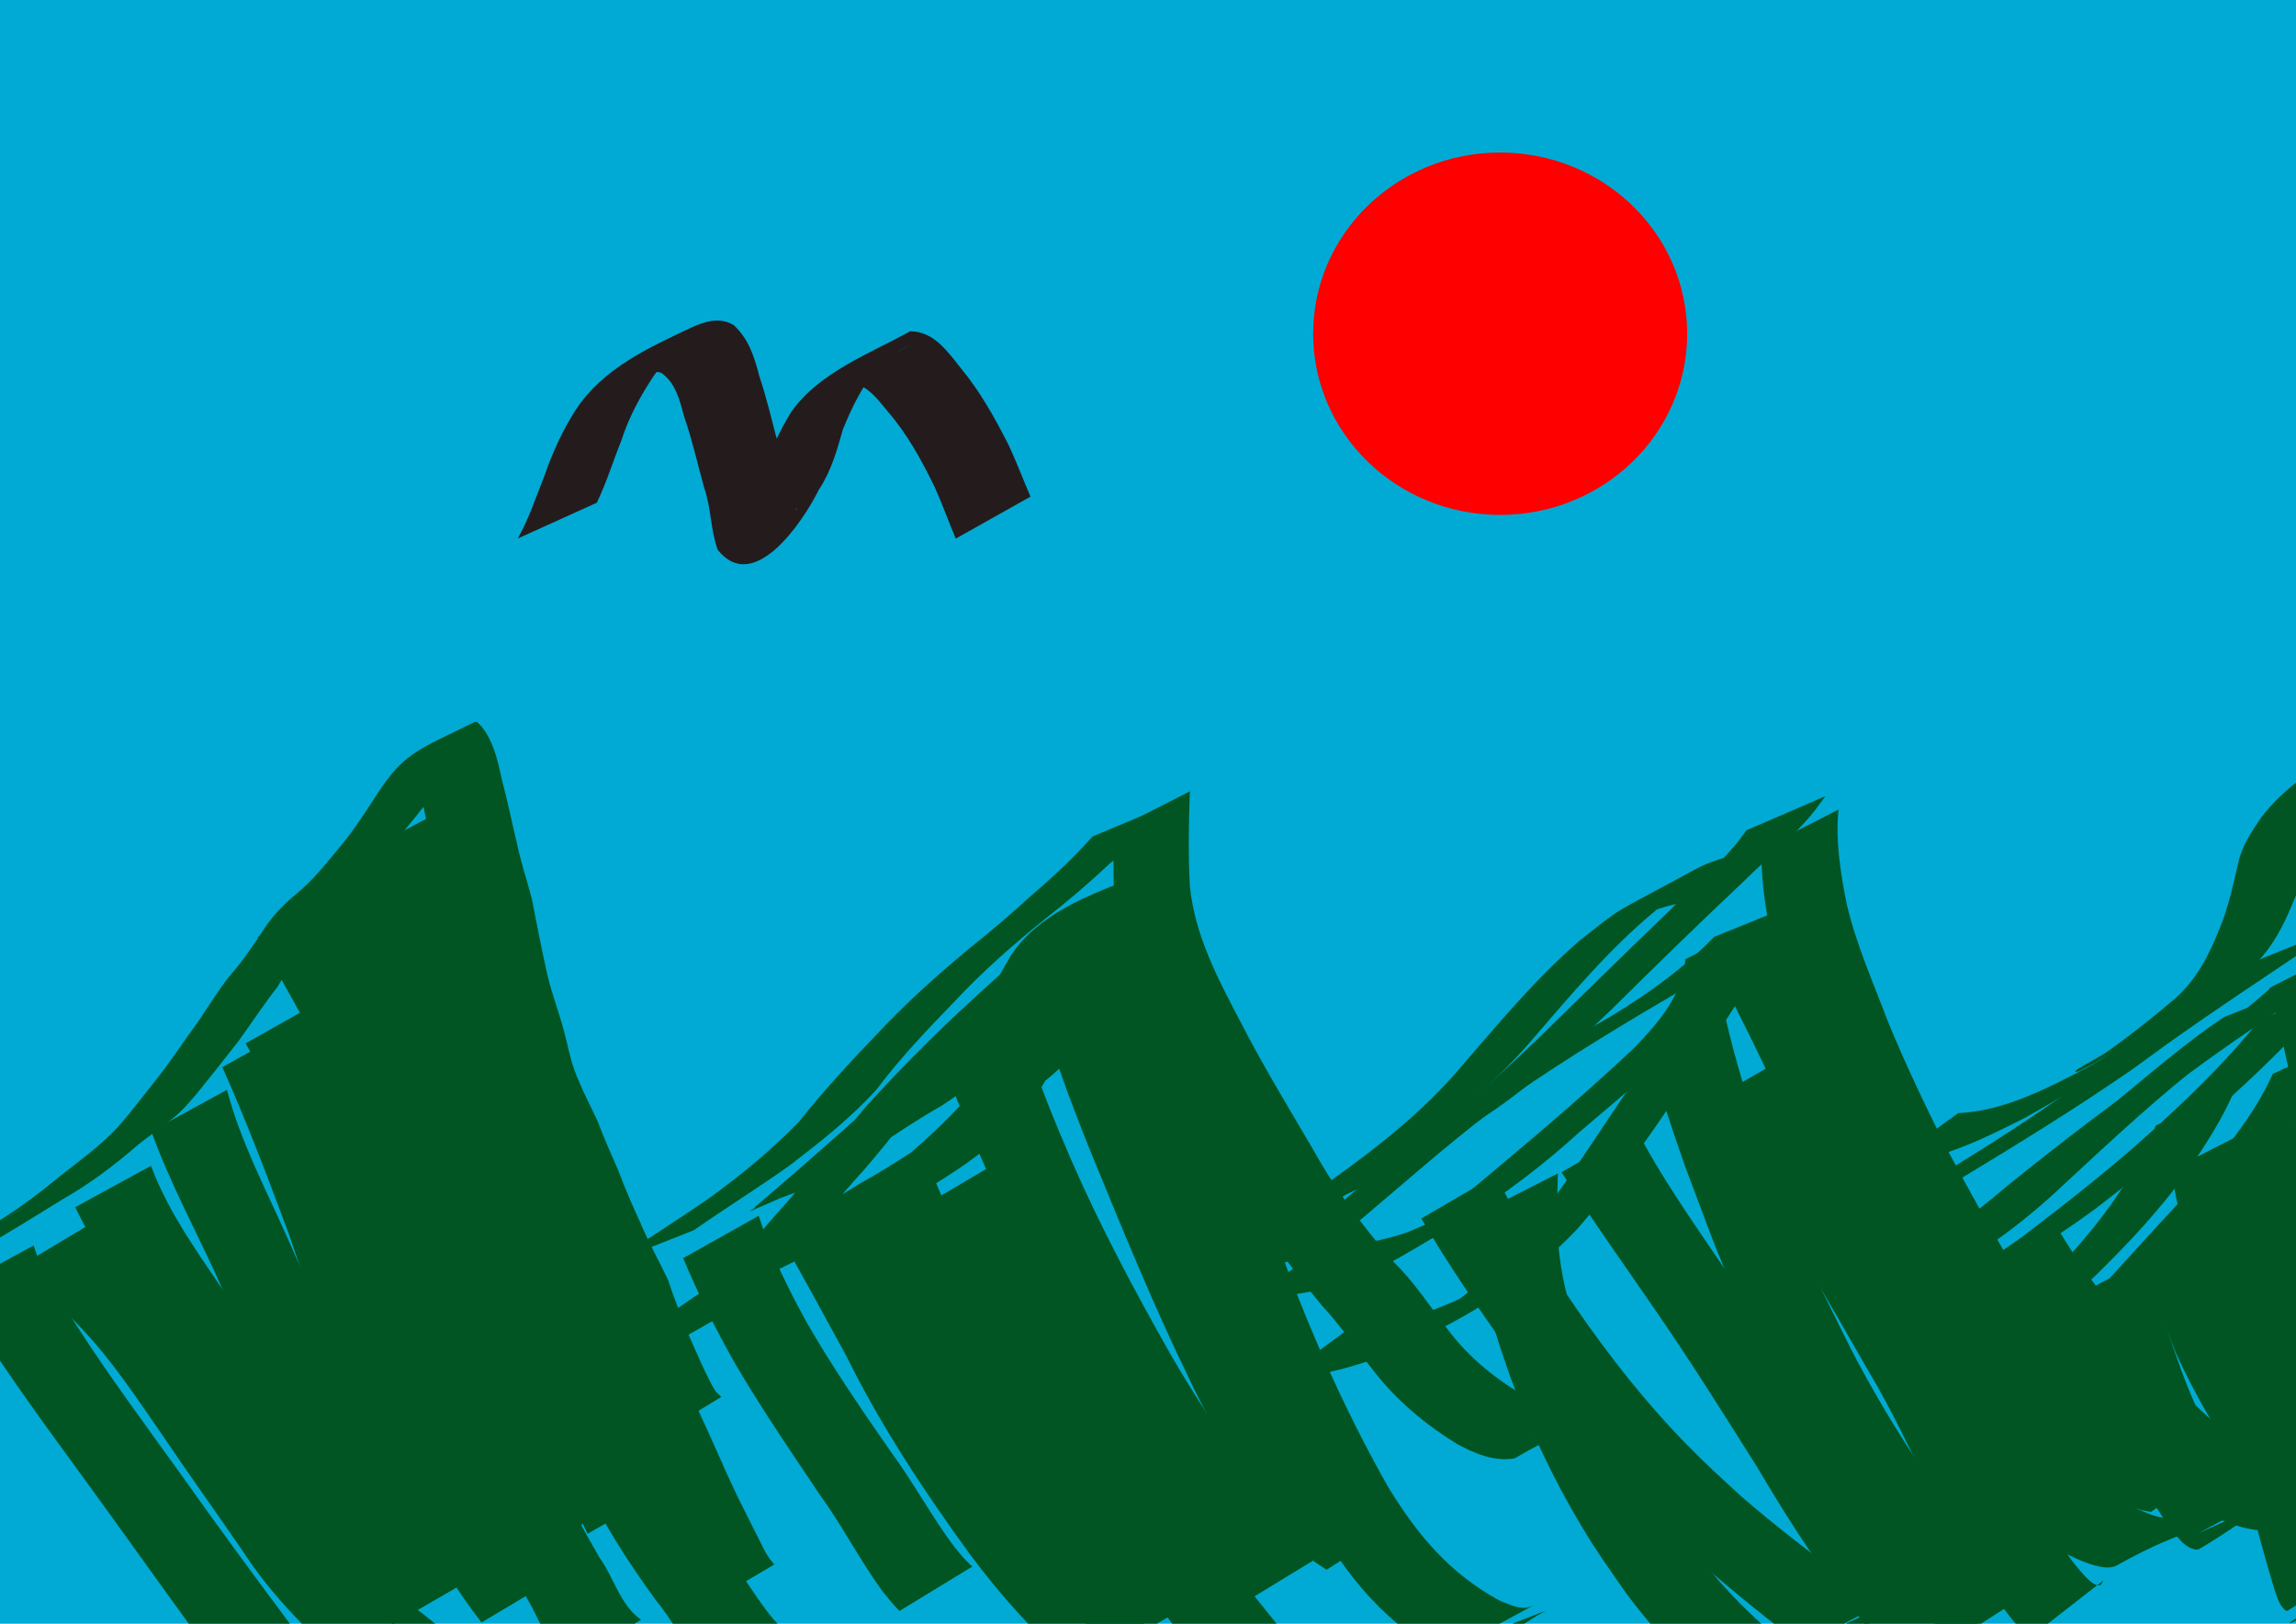 <?xml version="1.0" encoding="UTF-8" standalone="no"?>
<!-- Created with Inkscape (http://www.inkscape.org/) -->

<svg
   xmlns:dc="http://purl.org/dc/elements/1.1/"
   xmlns:cc="http://creativecommons.org/ns#"
   xmlns:rdf="http://www.w3.org/1999/02/22-rdf-syntax-ns#"
   xmlns:svg="http://www.w3.org/2000/svg"
   xmlns="http://www.w3.org/2000/svg"
   xmlns:sodipodi="http://sodipodi.sourceforge.net/DTD/sodipodi-0.dtd"
   xmlns:inkscape="http://www.inkscape.org/namespaces/inkscape"
   width="297mm"
   height="210mm"
   viewBox="0 0 297 210"
   id="svg2"
   version="1.1"
   inkscape:version="0.91+devel r"
   sodipodi:docname="NEW.svg">
  <defs
     id="defs4" />
  <sodipodi:namedview
     id="base"
     pagecolor="#ffffff"
     bordercolor="#666666"
     borderopacity="1.0"
     inkscape:pageopacity="0.0"
     inkscape:pageshadow="2"
     inkscape:zoom="0.35"
     inkscape:cx="502.85714"
     inkscape:cy="625.71429"
     inkscape:document-units="mm"
     inkscape:current-layer="layer2"
     showgrid="false"
     inkscape:window-width="1366"
     inkscape:window-height="744"
     inkscape:window-x="0"
     inkscape:window-y="24"
     inkscape:window-maximized="1" />
  <g
     inkscape:label="Layer 1"
     inkscape:groupmode="layer"
     id="layer1"
     transform="translate(0,-87)"
     sodipodi:insensitive="true">
    <rect
       style="fill:#00aad4;stroke-width:0.265"
       id="rect3336"
       width="337.155"
       height="250.976"
       x="-8.315"
       y="77.774" />
  </g>
  <g
     inkscape:groupmode="layer"
     id="layer2"
     inkscape:label="Layer 2">
    <ellipse
       style="fill:#ff0000;stroke-width:0.265"
       id="path3456"
       cx="194.053"
       cy="43.162"
       rx="24.19"
       ry="23.435" />
    <path
       style="fill:#005522;stroke-width:0.265"
       id="path3358"
       d="m -3.188,159.412 c 0.378,-0.147 0.765,-0.275 1.135,-0.442 0.907,-0.409 2.641,-1.338 3.448,-1.791 0.647,-0.363 2.569,-1.489 1.924,-1.123 -7.217,4.089 -9.936,5.784 -5.381,2.991 3.447,-1.964 6.65,-4.29 9.689,-6.83 2.613,-2.045 5.29,-3.972 7.57,-6.395 1.925,-2.189 3.668,-4.53 5.487,-6.807 1.76,-2.284 3.327,-4.706 5.045,-7.02 1.286,-1.932 2.505,-3.896 3.936,-5.727 1.525,-1.729 2.85,-3.614 4.112,-5.539 1.215,-1.991 2.792,-3.681 4.593,-5.147 2.171,-1.777 3.915,-4.017 5.697,-6.169 1.743,-2.109 3.232,-4.403 4.708,-6.701 3.426,-5.246 5.019,-5.62 12.659,-9.343 0.303,-0.148 0.56,0.377 0.839,0.565 1.565,1.926 2.142,4.511 2.642,6.899 0.729,2.657 1.248,5.362 1.913,8.035 0.494,2.488 1.313,4.889 1.958,7.337 0.651,3.301 1.281,6.608 2.022,9.891 0.677,2.851 1.797,5.557 2.442,8.416 0.421,1.858 0.866,3.675 1.672,5.405 0.708,1.762 1.631,3.421 2.408,5.15 0.81,2.147 1.733,4.244 2.664,6.34 0.851,2.303 1.834,4.564 2.869,6.79 1.058,2.536 2.411,4.93 3.592,7.406 0.77,2.478 1.802,4.857 2.726,7.277 0.923,2.05 1.79,4.133 2.834,6.125 0.762,1.265 0.32,0.722 1.287,1.661 0,0 -9.502,5.79 -9.502,5.79 l 0,0 c -1.068,-1.195 -0.592,-0.55 -1.422,-1.939 -1.068,-2.03 -1.996,-4.136 -2.911,-6.238 -0.897,-2.401 -1.883,-4.77 -2.648,-7.22 -1.16,-2.486 -2.527,-4.872 -3.607,-7.398 -1.064,-2.221 -2.018,-4.513 -2.913,-6.804 -0.897,-2.106 -1.825,-4.199 -2.701,-6.315 -0.743,-1.731 -1.681,-3.372 -2.372,-5.128 -0.893,-1.803 -1.363,-3.69 -1.768,-5.658 -0.563,-2.882 -1.623,-5.612 -2.342,-8.455 -0.723,-3.267 -1.406,-6.542 -2.048,-9.824 -0.667,-2.448 -1.537,-4.844 -2.012,-7.342 -0.62,-2.698 -1.1,-5.428 -1.927,-8.075 -0.331,-1.758 -0.839,-4.579 -2.15,-5.843 -3.352,1.761 -2.238,1.183 8.73,-5.2 0.244,-0.142 -0.482,0.303 -0.684,0.5 -0.816,0.797 -1.387,1.841 -2.087,2.73 -1.526,2.325 -2.984,4.697 -4.75,6.855 -1.767,2.16 -3.478,4.395 -5.48,6.342 -1.83,1.367 -3.552,2.846 -4.758,4.822 -1.272,1.93 -2.492,3.918 -4.053,5.633 -1.497,1.787 -2.823,3.692 -3.987,5.714 -1.784,2.283 -3.367,4.707 -5.07,7.05 -1.793,2.318 -3.623,4.613 -5.471,6.885 -0.541,0.618 -1.517,1.765 -2.124,2.324 -1.684,1.551 -3.656,2.771 -5.425,4.215 -3.027,2.625 -6.235,5.045 -9.726,7.027 -6.515,4.011 -13.042,8.172 -20.09,11.191 0,0 8.809,-6.896 8.809,-6.896 z"
       inkscape:connector-curvature="0" />
    <path
       style="fill:#005522;stroke-width:0.265"
       id="path3360"
       d="m 79.342,163.222 c 4.222,-2.899 8.575,-5.592 12.772,-8.528 3.974,-2.908 7.785,-6.054 11.215,-9.59 3.169,-3.987 6.616,-7.721 10.146,-11.389 3.656,-3.919 7.64,-7.497 11.757,-10.92 2.772,-2.206 5.473,-4.496 8.083,-6.892 2.207,-1.899 4.367,-3.83 6.372,-5.943 1.12,-1.202 0.566,-0.607 1.661,-1.785 0,0 10.244,-4.285 10.244,-4.285 l 0,0 c -1.109,1.184 -0.549,0.584 -1.68,1.798 -2.008,2.149 -4.091,4.199 -6.397,6.033 -2.617,2.46 -5.344,4.795 -8.176,7.005 -4.192,3.359 -8.238,6.907 -11.903,10.842 -3.515,3.624 -7.003,7.281 -10.039,11.326 -3.354,3.711 -7.312,6.819 -11.274,9.853 -4.062,2.886 -8.289,5.516 -12.376,8.364 0,0 -10.404,4.11 -10.404,4.11 z"
       inkscape:connector-curvature="0" />
    <path
       style="fill:#005522;stroke-width:0.265"
       id="path3362"
       d="m 153.911,102.348 c -0.136,4.076 -0.229,8.158 0.003,12.23 0.626,6.427 3.698,12.151 6.649,17.768 2.9,5.65 6.223,11.063 9.422,16.544 2.861,5.156 6.425,9.848 10.268,14.3 2.726,2.648 4.759,5.85 7.079,8.834 2.766,3.651 6.34,6.531 10.317,8.76 2.177,0.985 4.805,2.251 7.091,0.962 -9.223,5.18 -11.699,7.308 -8.595,4.7 0,0 10.289,-4.445 10.289,-4.445 l 0,0 c -2.046,4.225 -0.114,0.563 -10.513,6.615 -2.648,0.45 -5.171,-0.622 -7.462,-1.874 -3.976,-2.449 -7.601,-5.44 -10.511,-9.115 -2.36,-2.932 -4.434,-6.081 -7.006,-8.841 -3.754,-4.591 -7.309,-9.356 -10.228,-14.531 -3.261,-5.466 -6.511,-10.944 -9.411,-16.614 -2.987,-5.743 -6.189,-11.55 -7.009,-18.075 -0.343,-4.039 -0.178,-8.087 -0.359,-12.135 0,0 9.977,-5.083 9.977,-5.083 z"
       inkscape:connector-curvature="0" />
    <path
       style="fill:#005522;stroke-width:0.265"
       id="path3364"
       d="m 176.07,150.362 c 3.01,-0.787 5.82,-2.183 8.57,-3.61 0.966,-0.501 3.812,-2.099 2.877,-1.542 -2.041,1.217 -4.133,2.349 -6.2,3.523 6.419,-3.907 11.949,-9.025 17.389,-14.158 5.611,-5.465 11.18,-10.972 16.831,-16.396 2.986,-2.991 6.246,-5.728 8.988,-8.954 0.963,-1.25 0.498,-0.633 1.398,-1.849 0,0 10.208,-4.406 10.208,-4.406 l 0,0 c -0.927,1.248 -0.451,0.607 -1.43,1.923 -2.723,3.415 -6.187,6.144 -9.272,9.217 -5.744,5.405 -11.386,10.911 -16.989,16.462 -5.396,5.149 -10.831,10.333 -17.171,14.327 -7.753,4.497 -15.412,9.553 -24.023,12.315 0,0 8.821,-6.853 8.821,-6.853 z"
       inkscape:connector-curvature="0" />
    <path
       style="fill:#005522;stroke-width:0.265"
       id="path3366"
       d="m 237.814,104.711 c -0.395,4.1 0.263,8.115 1.048,12.122 1.213,5.256 3.435,10.197 5.327,15.226 2.255,5.516 4.838,10.891 7.49,16.226 2.581,4.853 5.228,9.674 8.066,14.382 2.394,3.861 5.06,7.533 7.74,11.196 2.123,3.124 4.625,5.931 7.32,8.567 2.898,2.901 6.262,5.04 10.143,6.32 1.623,0.394 0.834,0.285 2.364,0.367 0,0 -9.071,6.424 -9.071,6.424 l 0,0 c -1.601,-0.298 -0.785,-0.099 -2.442,-0.618 -3.887,-1.54 -7.285,-3.856 -10.273,-6.79 -2.756,-2.677 -5.405,-5.448 -7.498,-8.691 -2.586,-3.758 -5.268,-7.453 -7.638,-11.356 -2.811,-4.757 -5.521,-9.575 -8.086,-14.47 -2.64,-5.379 -5.182,-10.81 -7.512,-16.331 -1.948,-5.064 -4.209,-10.038 -5.524,-15.322 -0.827,-4.02 -1.499,-8.058 -1.413,-12.178 0,0 9.961,-5.075 9.961,-5.075 z"
       inkscape:connector-curvature="0" />
    <path
       style="fill:#005522;stroke-width:0.265"
       id="path3370"
       d="m 253.288,143.97 c 5.971,-0.275 11.468,-3.19 16.674,-5.876 10.062,-5.857 -0.63,0.415 -1.187,0.506 -1.491,0.245 2.515,-1.676 3.75,-2.546 3.009,-2.122 5.872,-4.393 8.675,-6.775 3.169,-2.716 4.827,-6.338 6.291,-10.129 0.897,-2.478 1.463,-5.056 2.054,-7.619 0.47,-2.147 1.699,-3.939 2.903,-5.729 2.411,-3.279 9.442,-9.71 12.126,-5.356 0.439,0.712 0.524,1.29 0.736,2.091 0.54,2.947 1.35,5.831 2.168,8.711 0.57,2.89 1.4,5.699 2.336,8.489 0.714,2.31 1.6,4.542 2.253,6.871 0.49,2.567 1.546,4.952 2.552,7.345 1.079,2.238 2.178,4.465 3.28,6.691 0.967,2.036 1.429,4.25 2.241,6.341 0.955,1.976 1.856,3.99 3.121,5.792 0.85,1.044 0.42,0.506 1.29,1.613 0,0 -9.553,5.705 -9.553,5.705 l 0,0 c -0.897,-1.119 -0.453,-0.558 -1.331,-1.682 -1.263,-1.9 -2.259,-3.957 -3.251,-6.008 -0.811,-2.064 -1.242,-4.253 -2.174,-6.275 -1.08,-2.259 -2.208,-4.495 -3.292,-6.752 -1.033,-2.429 -2.094,-4.861 -2.612,-7.464 -0.681,-2.305 -1.552,-4.533 -2.226,-6.84 -0.904,-2.82 -1.798,-5.635 -2.313,-8.558 -0.789,-2.886 -1.688,-5.742 -2.272,-8.678 -0.119,-0.47 -0.228,-1.14 -0.523,-1.569 -0.07,-0.102 -0.176,-0.205 -0.299,-0.22 -0.123,-0.016 -0.453,0.203 -0.346,0.139 9.511,-5.778 11.593,-7.56 8.311,-4.837 -1.2,1.691 -2.5,3.366 -3.111,5.377 -0.671,2.597 -1.16,5.246 -2.061,7.782 -1.532,3.952 -3.125,7.837 -6.367,10.749 -2.867,2.455 -5.809,4.777 -8.88,6.976 -1.232,0.882 -2.446,1.795 -3.737,2.59 -4.223,2.6 -8.52,5.078 -12.797,7.59 -1.306,0.767 -2.633,1.498 -3.949,2.246 -5.509,2.767 -11.24,5.624 -17.522,5.881 0,0 9.044,-6.571 9.044,-6.571 z"
       inkscape:connector-curvature="0" />
    <path
       style="fill:#005522;stroke-width:0.265"
       id="path3372"
       d="m 56.454,105.207 c 0.642,4.047 2.213,7.826 3.691,11.619 2.759,6.637 6.039,13.041 9.094,19.544 3.321,7.033 6.382,14.186 9.573,21.279 2.397,5.743 4.737,11.511 7.652,17.014 2.519,4.547 4.588,9.318 6.724,14.05 1.763,4.126 3.851,8.099 5.862,12.107 0.775,1.158 0.394,0.661 1.109,1.518 0,0 -9.629,5.698 -9.629,5.698 l 0,0 c -0.665,-1.032 -0.301,-0.445 -1.075,-1.772 -1.883,-4.085 -3.847,-8.131 -5.673,-12.243 -2.143,-4.71 -4.263,-9.431 -6.715,-13.992 -2.812,-5.587 -5.163,-11.372 -7.516,-17.164 -3.113,-7.12 -6.171,-14.267 -9.497,-21.291 -3.113,-6.495 -6.398,-12.91 -9.34,-19.485 -1.556,-3.829 -3.158,-7.635 -4.179,-11.651 0,0 9.918,-5.232 9.918,-5.232 z"
       inkscape:connector-curvature="0" />
    <path
       style="fill:#005522;stroke-width:0.265"
       id="path3374"
       d="m 55.057,128.098 c 1.939,6.085 4.495,11.939 7.302,17.667 4.011,7.586 8.089,15.14 12.365,22.581 3.38,5.85 6.776,11.687 9.876,17.692 2.572,5.412 5.79,10.464 9.427,15.215 2.239,2.545 3.821,5.556 6.001,8.143 0.245,0.268 0.49,0.536 0.734,0.804 0,0 -9.515,5.756 -9.515,5.756 l 0,0 c -0.248,-0.285 -0.496,-0.57 -0.744,-0.855 -2.101,-2.66 -3.627,-5.709 -5.799,-8.319 -3.549,-4.883 -6.781,-9.99 -9.421,-15.429 -3.04,-6.019 -6.445,-11.833 -9.708,-17.731 -4.237,-7.486 -8.212,-15.116 -12.33,-22.667 -1.319,-2.592 -2.505,-4.844 -3.697,-7.489 -1.49,-3.309 -2.75,-6.722 -4.275,-10.016 0,0 9.786,-5.351 9.786,-5.351 z"
       inkscape:connector-curvature="0" />
    <path
       style="fill:#005522;stroke-width:0.265"
       id="path3376"
       d="m 52.789,129.5 c 1.672,4.985 3.058,10.058 4.606,15.082 2.599,7.958 5.991,15.61 9.801,23.053 3.639,7.272 7.692,14.313 11.794,21.33 1.882,3.146 0.993,1.641 2.671,4.512 0,0 -9.427,5.422 -9.427,5.422 l 0,0 c -1.545,-2.931 -0.718,-1.394 -2.49,-4.605 -3.92,-7.136 -8.016,-14.172 -11.601,-21.489 -3.876,-7.459 -7.37,-15.131 -10.092,-23.093 -1.621,-4.96 -2.984,-10.022 -5.045,-14.823 0,0 9.785,-5.389 9.785,-5.389 z"
       inkscape:connector-curvature="0" />
    <path
       style="fill:#005522;stroke-width:0.265"
       id="path3378"
       d="m 43.009,115.61 c 1.681,3.371 3.421,6.706 5.219,10.016 2.768,4.74 5.067,9.742 7.283,14.759 2.524,5.818 5.617,11.368 8.657,16.928 2.861,5.229 5.876,10.356 9.216,15.293 2.726,3.737 5.392,7.52 7.948,11.376 0.27,0.407 0.539,0.814 0.809,1.221 0,0 -9.545,5.57 -9.545,5.57 l 0,0 c -0.257,-0.415 -0.514,-0.83 -0.771,-1.245 -2.417,-3.931 -5.04,-7.724 -7.726,-11.474 -3.346,-4.973 -6.376,-10.132 -9.232,-15.402 -3.033,-5.597 -6.121,-11.177 -8.731,-16.988 -2.206,-4.985 -4.566,-9.921 -7.314,-14.632 -1.836,-3.278 -3.624,-6.582 -5.511,-9.829 0,0 9.698,-5.594 9.698,-5.594 z"
       inkscape:connector-curvature="0" />
    <path
       style="fill:#005522;stroke-width:0.265"
       id="path3380"
       d="m 51.109,110.569 c 0.132,6.075 2.535,11.881 4.507,17.546 3.621,9.992 8.178,19.61 12.597,29.266 3.959,8.581 8.143,17.056 12.284,25.55 1.736,3.301 3.153,6.754 5.018,9.986 0,0 -9.5,5.447 -9.5,5.447 l 0,0 c -1.683,-3.358 -3.024,-6.867 -4.685,-10.237 -3.98,-8.585 -8.168,-17.069 -12.09,-25.681 -4.363,-9.708 -8.928,-19.337 -12.762,-29.271 -2.102,-5.713 -4.566,-11.438 -5.361,-17.514 0,0 9.992,-5.091 9.992,-5.091 z"
       inkscape:connector-curvature="0" />
    <path
       style="fill:#005522;stroke-width:0.265"
       id="path3382"
       d="m 38.49,132.591 c 2.665,7.433 5.253,14.893 7.869,22.345 3.144,9.865 7.401,19.297 12.287,28.406 2.862,4.872 5.725,9.742 8.645,14.579 1.307,2.216 2.835,4.281 4.441,6.285 0,0 -9.444,5.633 -9.444,5.633 l 0,0 c -1.597,-2.07 -3.123,-4.19 -4.418,-6.467 -2.836,-4.908 -5.692,-9.803 -8.368,-14.802 -4.719,-9.259 -8.787,-18.828 -12.04,-28.705 -2.737,-7.342 -5.49,-14.692 -8.706,-21.839 0,0 9.733,-5.435 9.733,-5.435 z"
       inkscape:connector-curvature="0" />
    <path
       style="fill:#005522;stroke-width:0.265"
       id="path3384"
       d="m 41.511,129.455 c 2.624,6.104 5.283,12.192 8.01,18.251 4.958,10.222 10.39,20.205 15.613,30.293 3.93,7.931 8.01,15.792 12.419,23.468 1.829,2.499 2.721,6.232 5.375,8.01 0,0 -9.423,5.936 -9.423,5.936 l 0,0 c -2.585,-2.261 -3.545,-5.711 -5.283,-8.587 -4.101,-7.864 -8.014,-15.824 -11.88,-23.806 -5.219,-10.105 -10.811,-20.01 -15.903,-30.18 -2.85,-5.985 -5.492,-12.078 -8.655,-17.906 0,0 9.727,-5.48 9.727,-5.48 z"
       inkscape:connector-curvature="0" />
    <path
       style="fill:#005522;stroke-width:0.265"
       id="path3386"
       d="m 29.355,140.949 c 1.726,6.562 4.89,12.595 7.651,18.755 3.63,8.301 7.547,16.461 11.712,24.505 3.185,6.22 6.721,12.247 10.182,18.315 0.428,0.716 0.855,1.432 1.283,2.148 0,0 -9.391,5.425 -9.391,5.425 l 0,0 c -0.412,-0.731 -0.824,-1.462 -1.236,-2.193 -3.377,-6.133 -6.77,-12.256 -9.962,-18.488 -4.083,-8.105 -8.023,-16.271 -11.671,-24.583 -2.831,-6.157 -6.06,-12.139 -8.353,-18.531 0,0 9.786,-5.351 9.786,-5.351 z"
       inkscape:connector-curvature="0" />
    <path
       style="fill:#005522;stroke-width:0.265"
       id="path3388"
       d="m 19.527,150.776 c 2.409,6.45 6.639,12.05 10.442,17.73 6.077,9.415 12.432,18.635 19.613,27.245 2.457,2.929 5.255,5.527 8.069,8.101 0,0 -9.117,5.618 -9.117,5.618 l 0,0 c -2.721,-2.696 -5.432,-5.408 -7.844,-8.392 -7.013,-8.77 -13.336,-18.041 -19.619,-27.342 -4,-5.706 -8.357,-11.273 -11.33,-17.608 0,0 9.786,-5.351 9.786,-5.351 z"
       inkscape:connector-curvature="0" />
    <path
       style="fill:#005522;stroke-width:0.265"
       id="path3392"
       d="m 12.739,157.68 c 2.046,3.133 4.621,5.873 7.148,8.616 3.968,4.131 7.03,8.999 10.226,13.722 3.449,5.147 7.1,10.152 10.655,15.224 2.24,3.271 4.864,6.234 7.695,8.998 1.966,1.519 4.031,2.905 6.06,4.339 1.952,1.624 3.982,3.111 6.061,4.566 0.319,0.198 0.639,0.396 0.958,0.593 0,0 -9.35,6.009 -9.35,6.009 l 0,0 c -0.323,-0.214 -0.645,-0.428 -0.968,-0.643 -2.072,-1.463 -4.071,-3.002 -6.069,-4.563 -2.073,-1.457 -4.186,-2.874 -6.103,-4.536 -2.799,-2.868 -5.397,-5.924 -7.583,-9.294 -3.494,-5.116 -7.125,-10.132 -10.583,-15.273 -3.219,-4.648 -6.341,-9.4 -10.238,-13.523 -2.61,-2.739 -5.235,-5.474 -7.545,-8.476 0,0 9.636,-5.759 9.636,-5.759 z"
       inkscape:connector-curvature="0" />
    <path
       style="fill:#005522;stroke-width:0.265"
       id="path3394"
       d="m 4.346,161.081 c 1.191,3.743 3.431,7.065 5.549,10.337 4.179,6.505 8.798,12.711 13.306,18.989 4.696,6.612 9.485,13.159 14.34,19.656 3.925,5.37 8.153,10.512 12.779,15.291 1.534,1.66 3.414,2.884 5.314,4.071 1.4,0.875 2.451,1.557 4.05,1.953 0.304,-0.02 0.607,-0.039 0.911,-0.059 0,0 -9.066,6.488 -9.066,6.488 l 0,0 c -0.341,-0.066 -0.682,-0.132 -1.023,-0.198 C 46.951,236.16 43.822,233.628 41.096,230.974 36.545,226.086 32.397,220.834 28.428,215.466 23.598,208.947 18.896,202.334 14.149,195.754 9.627,189.461 4.96,183.27 0.6,176.862 c -2.258,-3.323 -4.576,-6.677 -6.096,-10.416 0,0 9.843,-5.365 9.843,-5.365 z"
       inkscape:connector-curvature="0" />
    <path
       style="fill:#005522;stroke-width:0.265"
       id="path3396"
       d="m 144.127,123.754 c 1.03,6.939 3.51,13.553 5.967,20.088 3.913,9.983 7.987,19.894 12.792,29.483 3.17,6.57 7.192,12.645 11.8,18.282 1.091,1.255 2.189,2.564 3.501,3.604 0.864,0.685 1.884,1.199 2.797,1.818 0,0 -9.388,5.996 -9.388,5.996 l 0,0 c -0.949,-0.654 -1.963,-1.243 -2.829,-2.009 -1.284,-1.135 -2.34,-2.517 -3.405,-3.848 -4.405,-5.867 -8.345,-12.075 -11.475,-18.723 -4.715,-9.664 -8.758,-19.618 -12.838,-29.563 -2.623,-6.533 -5.142,-13.124 -6.804,-19.979 0,0 9.882,-5.149 9.882,-5.149 z"
       inkscape:connector-curvature="0" />
    <path
       style="fill:#005522;stroke-width:0.265"
       id="path3398"
       d="m 145.887,117.199 c 2.299,4.353 4.209,8.897 6.281,13.36 4.473,9.638 8.81,19.345 12.741,29.217 4.053,11.308 8.752,22.131 14.677,32.581 3.806,6.218 7.953,11.156 14.392,14.653 0.921,0.359 2.139,0.954 3.188,0.948 0.392,-0.002 0.758,-0.199 1.138,-0.298 -2.899,1.568 -5.798,3.137 -8.697,4.705 0,0 10.351,-4.056 10.351,-4.056 l 0,0 c -8.675,4.898 -8.487,7.855 -15.13,4.636 -6.204,-3.887 -10.521,-9.132 -14.192,-15.442 -5.71,-10.538 -10.44,-21.532 -14.582,-32.777 -4.043,-9.787 -8.342,-19.475 -13.087,-28.944 -2.191,-4.347 -4.221,-8.79 -6.736,-12.963 0,0 9.655,-5.62 9.655,-5.62 z"
       inkscape:connector-curvature="0" />
    <path
       style="fill:#005522;stroke-width:0.265"
       id="path3400"
       d="m 132.859,134.841 c 1.422,5.205 3.582,10.19 5.694,15.146 3.759,8.625 8.197,16.931 12.826,25.114 3.426,5.921 7.249,11.611 11.186,17.204 2.079,2.814 4.358,5.481 6.657,8.117 0.368,0.376 0.735,0.752 1.103,1.128 0,0 -9.409,5.743 -9.409,5.743 l 0,0 c -0.376,-0.395 -0.752,-0.789 -1.128,-1.184 -2.301,-2.685 -4.631,-5.361 -6.619,-8.291 -3.732,-5.759 -7.382,-11.579 -10.796,-17.532 -4.59,-8.239 -9.102,-16.535 -13.038,-25.111 -2.243,-4.954 -4.451,-9.934 -6.32,-15.044 0,0 9.844,-5.29 9.844,-5.29 z"
       inkscape:connector-curvature="0" />
    <path
       style="fill:#005522;stroke-width:0.265"
       id="path3402"
       d="m 120.09,150.51 c 2.297,5.967 5.142,11.707 7.991,17.424 3.45,6.886 7.232,13.599 11.187,20.206 1.905,3.145 3.863,6.258 5.81,9.378 2.067,3.298 4.391,6.42 6.806,9.469 0.308,0.377 0.617,0.754 0.925,1.131 0,0 -9.489,5.665 -9.489,5.665 l 0,0 c -0.297,-0.388 -0.595,-0.776 -0.892,-1.164 -2.368,-3.122 -4.686,-6.286 -6.825,-9.571 -2.034,-3.086 -3.942,-6.252 -5.691,-9.509 -3.707,-6.771 -7.357,-13.573 -10.933,-20.414 -2.931,-5.684 -5.788,-11.402 -8.638,-17.126 0,0 9.749,-5.487 9.749,-5.487 z"
       inkscape:connector-curvature="0" />
    <path
       style="fill:#005522;stroke-width:0.265"
       id="path3404"
       d="m 127.733,151.093 c 3.168,5.482 6.386,10.937 9.649,16.365 4.43,7.339 8.745,14.747 13.206,22.068 3.394,5.729 7.38,11.065 11.299,16.437 2.824,3.427 5.438,7.335 9.458,9.447 0.318,-0.004 0.636,-0.008 0.953,-0.012 0,0 -9.117,6.389 -9.117,6.389 l 0,0 c -0.37,-0.122 -0.741,-0.245 -1.111,-0.367 -3.885,-2.538 -6.581,-6.394 -9.408,-10 -3.94,-5.392 -7.882,-10.799 -11.238,-16.583 -4.378,-7.367 -8.572,-14.845 -13.118,-22.112 -3.32,-5.365 -6.554,-10.799 -10.208,-15.947 0,0 9.633,-5.686 9.633,-5.686 z"
       inkscape:connector-curvature="0" />
    <path
       style="fill:#005522;stroke-width:0.265"
       id="path3406"
       d="m 111.053,155.041 c 2.341,5.087 4.97,10.042 7.536,15.019 0.672,1.305 1.342,2.612 2.017,3.916 2.045,3.949 2.425,4.803 4.779,8.674 2.732,4.491 5.756,8.753 8.866,12.986 4.293,5.576 9.188,10.674 14.665,15.092 1.915,1.073 0.981,0.697 2.761,1.229 0,0 -9.198,6.177 -9.198,6.177 l 0,0 c -1.809,-0.856 -0.867,-0.33 -2.787,-1.645 -5.315,-4.677 -10.101,-9.908 -14.321,-15.598 -5.919,-8.143 -11.461,-16.551 -15.934,-25.592 -2.683,-4.918 -5.368,-9.836 -8.1,-14.727 0,0 9.716,-5.532 9.716,-5.532 z"
       inkscape:connector-curvature="0" />
    <path
       style="fill:#005522;stroke-width:0.265"
       id="path3408"
       d="m 98.138,157.241 c 1.549,4.846 3.79,9.399 6.24,13.841 3.325,5.784 7.109,11.277 10.907,16.756 2.925,3.953 5.225,8.319 8.179,12.246 1.533,1.837 0.76,1 2.297,2.532 0,0 -9.418,5.74 -9.418,5.74 l 0,0 c -1.511,-1.67 -0.74,-0.776 -2.3,-2.694 -2.868,-4 -5.133,-8.391 -8.017,-12.384 -3.746,-5.551 -7.513,-11.088 -10.907,-16.866 -2.519,-4.433 -4.767,-8.988 -6.75,-13.684 0,0 9.769,-5.486 9.769,-5.486 z"
       inkscape:connector-curvature="0" />
    <path
       style="fill:#005522;stroke-width:0.265"
       id="path3410"
       d="m 144.397,117.73 c -3.447,2.852 -6.799,5.811 -10.094,8.836 -4.421,4.052 -8.632,8.316 -12.679,12.739 -3.39,3.966 -6.518,8.136 -9.934,12.08 -3.334,3.651 -6.404,7.529 -9.663,11.246 -2,1.957 -3.621,4.573 -6.084,6.031 -3.479,2.06 -7.018,4.015 -10.527,6.023 -0.304,-0.004 -0.657,0.152 -0.913,-0.013 -0.317,-0.205 -0.514,-0.594 -0.598,-0.962 -0.456,-2.012 3.23,-4.128 4.442,-4.972 6.658,-4.77 14.122,-7.852 21.38,-11.452 1.835,-0.91 4.976,-2.603 6.778,-3.563 8.398,-4.815 -1.828,1.067 -2.951,1.583 -0.975,0.448 1.784,-1.192 2.66,-1.811 2.037,-1.438 3.825,-2.954 5.568,-4.727 1.97,-2.003 3.308,-4.445 4.65,-6.877 1.389,-1.939 2.803,-3.831 4.071,-5.853 1.783,-3.295 0.5,-0.996 10.087,-4.202 0.458,-0.153 -0.674,0.693 -1.002,1.048 -1.732,1.873 -3.434,3.772 -5.175,5.638 -4.154,4.536 -8.845,8.499 -13.687,12.271 -5.257,4.114 -11.005,7.28 -16.852,10.548 -1.199,0.67 -0.975,0.57 -1.908,0.115 -0.078,-0.47 -0.35,-0.948 -0.233,-1.41 0.187,-0.732 2.009,-2.051 2.396,-2.342 2.193,-1.652 4.56,-3.047 6.886,-4.498 5.075,-2.866 9.932,-6.035 14.494,-9.661 3.586,-2.788 6.19,-6.425 8.555,-10.24 1.327,-2.227 2.315,-4.614 3.879,-6.692 1.365,-1.474 2.66,-2.951 3.687,-4.683 0.427,-0.643 0.791,-1.296 1.01,-2.032 0.013,-0.045 -0.161,0.836 -0.071,0.793 3.071,-1.479 5.956,-3.316 8.933,-4.974 -3.319,2.429 -5.894,5.699 -8.522,8.824 -3.009,3.963 -6.496,7.431 -10.266,10.656 -3.398,2.907 -7.215,5.254 -10.884,7.793 -2.934,1.663 -5.737,3.508 -8.508,5.425 -1.463,0.983 -2.961,1.916 -4.396,2.94 -0.362,0.258 -0.715,0.528 -1.067,0.799 -0.159,0.122 -0.279,0.307 -0.466,0.381 -3.262,1.281 -6.567,2.448 -9.851,3.672 4.24,-3.597 8.419,-7.266 12.575,-10.962 5.027,-4.374 10.325,-8.453 14.941,-13.272 2.503,-2.392 3.98,-5.474 5.706,-8.404 3.524,-5.316 9.975,-7.798 15.803,-9.998 1.19,-0.435 2.511,-0.63 3.66,-1.183 0.132,-0.064 0.456,-0.371 0.341,-0.28 -11.922,9.442 -12.539,9.221 -0.354,2.194 -3.352,1.874 -6.248,4.388 -8.954,7.086 -3.091,3.266 -5.689,6.944 -8.289,10.6 -2.062,2.844 -4.405,5.47 -7.097,7.726 0,0 -10.244,4.115 -10.244,4.115 l 0,0 c 0.653,-0.506 1.882,-1.436 2.472,-1.992 1.772,-1.669 3.284,-3.618 4.826,-5.492 2.628,-3.698 5.267,-7.403 8.297,-10.786 2.576,-2.728 5.338,-5.291 8.565,-7.243 3.442,-1.993 6.656,-7.514 10.325,-5.978 6.169,2.583 -10.192,7.346 -12.238,8.057 -3.802,1.562 -9.429,4.946 5.602,-3.783 0.332,-0.193 -0.636,0.431 -0.931,0.677 -0.857,0.715 -0.96,0.932 -1.658,1.801 -1.882,2.963 -3.254,6.254 -5.86,8.715 -4.578,4.95 -9.989,9.006 -15.064,13.424 -3.999,3.588 -7.948,7.246 -12.105,10.649 -3.627,1.6 -7.234,3.246 -10.882,4.799 -0.225,0.096 0.405,-0.273 0.599,-0.421 1.778,-1.349 3.584,-2.653 5.49,-3.821 2.815,-1.867 5.485,-3.96 8.553,-5.428 3.69,-2.576 7.57,-4.893 11.057,-7.747 3.795,-3.215 7.313,-6.449 10.298,-10.468 2.568,-3.123 5.121,-6.291 8.126,-9.007 3.462,-1.981 6.803,-4.192 10.387,-5.942 0.501,-0.245 1.128,0.75 1.201,1.075 0.206,0.916 -0.423,1.767 -0.876,2.48 -1.013,1.776 -2.067,3.471 -3.622,4.84 -1.735,2 -2.845,4.324 -4.102,6.639 -2.42,3.9 -4.932,7.733 -8.566,10.644 -4.539,3.69 -9.343,6.981 -14.482,9.791 -2.261,1.424 -4.546,2.778 -6.724,4.327 -0.489,0.347 -0.975,0.699 -1.462,1.05 -0.31,0.223 -0.557,0.586 -0.929,0.669 -0.25,0.056 -0.471,-0.202 -0.707,-0.303 0.446,-0.375 0.097,-0.105 1.18,-0.602 -2.551,1.501 -5.102,3.001 -7.653,4.502 -0.666,0.368 1.245,-0.876 1.872,-1.308 3.415,-2.353 0.563,-0.323 4.06,-2.849 4.896,-3.699 9.649,-7.59 13.808,-12.123 1.535,-1.672 2.161,-2.333 3.61,-3.985 0.436,-0.497 0.87,-0.995 1.293,-1.503 0.281,-0.339 0.424,-0.84 0.818,-1.039 3.492,-1.763 7.124,-3.233 10.715,-4.783 0.089,-0.038 -0.115,0.156 -0.172,0.233 -0.717,0.861 -1.15,1.831 -1.781,2.75 -0.452,0.659 -1.134,1.374 -1.631,1.992 -0.27,0.335 -0.521,0.684 -0.782,1.026 -1.435,2.488 -2.654,5.115 -4.703,7.197 -6.492,7.021 -15.483,10.997 -23.599,15.786 -4.419,2.337 -8.925,4.463 -13.385,6.717 -1.02,0.515 -4.002,2.2 -3.039,1.585 2.153,-1.375 4.41,-2.579 6.616,-3.869 -1.962,1.247 -1.83,1.057 -3.412,2.403 -0.284,0.242 -0.52,0.54 -0.821,0.76 -0.351,0.258 -1.075,0.368 -0.755,0.027 0.153,-0.163 0.421,-0.15 0.632,-0.225 -15.931,9.424 -9.012,5.799 -6.063,3.221 1.437,-1.257 2.662,-2.723 3.965,-4.112 3.3,-3.699 6.383,-7.579 9.705,-11.256 3.47,-3.94 6.65,-8.106 10.012,-12.135 4.004,-4.455 8.214,-8.714 12.592,-12.804 3.183,-2.983 6.448,-5.872 9.735,-8.737 0,0 10.357,-4.197 10.357,-4.197 z"
       inkscape:connector-curvature="0" />
    <path
       style="fill:#005522;stroke-width:0.265"
       id="path3412"
       d="m 230.542,118.587 c 3.561,6.441 6.427,13.283 9.321,20.049 3.485,8.411 6.77,16.912 10.791,25.089 2.547,5.18 3.461,6.63 6.261,11.568 3.499,5.617 7.334,11.248 12.467,15.527 2.242,1.869 3.338,2.366 5.78,3.762 1.876,0.751 4.067,2.097 6.219,1.697 0.425,-0.079 1.547,-0.776 1.167,-0.569 -9.082,4.95 -10.291,7.391 -7.88,3.43 0,0 10.041,-4.593 10.041,-4.593 l 0,0 c -1.749,5.332 -0.286,2.012 -10.934,7.931 -1.817,1.01 -6.104,-1.318 -7.607,-2.081 -2.372,-1.508 -3.558,-2.141 -5.735,-4.076 -5.051,-4.489 -8.83,-10.246 -12.261,-15.999 -2.574,-4.693 -3.81,-6.819 -6.187,-11.695 -3.989,-8.184 -7.338,-16.655 -11.022,-24.976 -2.055,-4.392 -4.126,-8.769 -6.328,-13.09 -0.938,-1.841 -1.654,-3.324 -2.769,-5.017 -0.292,-0.443 -0.638,-0.848 -0.958,-1.272 0,0 9.633,-5.686 9.633,-5.686 z"
       inkscape:connector-curvature="0" />
    <path
       style="fill:#005522;stroke-width:0.265"
       id="path3414"
       d="m 222.875,130.144 c 1.12,5.258 2.664,10.405 4.326,15.512 0.482,1.364 0.962,2.728 1.446,4.091 1.093,3.081 2.144,6.117 3.391,9.142 2.198,5.332 4.864,10.455 7.413,15.623 4.482,8.647 9.8,16.836 15.704,24.574 2.126,2.559 4.087,5.425 7.041,7.087 0,0 -9.357,6.029 -9.357,6.029 l 0,0 c -2.87,-1.974 -4.896,-4.868 -6.925,-7.651 -5.548,-8.047 -10.641,-16.412 -15.253,-25.031 -2.639,-5.154 -5.38,-10.264 -7.66,-15.592 -1.357,-3.17 -2.318,-5.882 -3.524,-9.097 -0.509,-1.357 -1.024,-2.713 -1.535,-4.07 -1.767,-5.014 -3.404,-10.068 -4.846,-15.185 0,0 9.779,-5.433 9.779,-5.433 z"
       inkscape:connector-curvature="0" />
    <path
       style="fill:#005522;stroke-width:0.265"
       id="path3416"
       d="m 211.662,146.045 c 3.222,6.231 7.308,11.963 11.229,17.764 4.67,6.759 9.164,13.637 13.552,20.581 3.473,5.751 7.087,11.399 11.172,16.736 2.951,3.522 5.787,7.286 9.621,9.9 0,0 -9.343,5.921 -9.343,5.921 l 0,0 c -3.693,-2.917 -6.479,-6.766 -9.485,-10.348 -4.08,-5.375 -7.699,-11.061 -11.122,-16.874 -4.37,-6.938 -8.731,-13.886 -13.4,-20.628 -3.984,-5.817 -8.099,-11.545 -11.895,-17.489 0,0 9.671,-5.562 9.671,-5.562 z"
       inkscape:connector-curvature="0" />
    <path
       style="fill:#005522;stroke-width:0.265"
       id="path3418"
       d="m 201.512,151.769 c -0.103,3.991 -0.237,8.044 0.407,12.003 0.634,3.897 1.312,5.555 2.51,9.377 2.374,6.686 5.456,13.142 9.164,19.194 1.919,3.133 3.245,4.906 5.351,7.884 4.311,5.795 9.503,10.875 15.464,14.945 2.445,1.348 5.197,2.873 8.092,2.895 0.422,0.003 0.839,-0.103 1.258,-0.155 1.426,-0.489 0.773,-0.17 1.973,-0.93 0,0 -8.705,6.944 -8.705,6.944 l 0,0 c -1.378,0.485 -0.646,0.296 -2.202,0.538 -3.507,-0.091 -6.659,-1.529 -9.533,-3.494 -5.859,-4.35 -11.048,-9.525 -15.327,-15.454 -2.077,-3.005 -3.426,-4.857 -5.319,-8.013 -3.685,-6.141 -6.756,-12.676 -9.267,-19.377 -1.289,-3.829 -2.01,-5.548 -2.793,-9.454 -0.782,-3.903 -0.755,-7.889 -1.001,-11.843 0,0 9.929,-5.059 9.929,-5.059 z"
       inkscape:connector-curvature="0" />
    <path
       style="fill:#005522;stroke-width:0.265"
       id="path3420"
       d="m 193.512,151.973 c 2.905,6.13 6.684,11.783 10.481,17.384 4.243,6.129 8.857,12.005 14.067,17.345 2.653,2.719 4.444,4.307 7.201,6.849 4.495,3.873 9.187,7.517 13.999,10.986 1.521,1.018 3.179,1.798 5.019,1.991 0.411,0.043 0.849,0.16 1.24,0.024 0.332,-0.116 0.511,-0.482 0.766,-0.723 -2.984,1.606 -5.968,3.212 -8.951,4.817 0,0 10.131,-4.607 10.131,-4.607 l 0,0 c -3.29,2.25 -6.581,4.499 -9.871,6.749 -0.363,0.072 -0.72,0.207 -1.09,0.215 -2.402,0.052 -4.632,-1.286 -6.52,-2.598 -4.657,-3.637 -9.179,-7.448 -13.582,-11.388 -2.418,-2.33 -4.779,-4.561 -7.102,-6.992 -5.188,-5.429 -9.824,-11.344 -14.232,-17.416 -3.924,-5.547 -7.796,-11.135 -11.209,-17.016 0,0 9.655,-5.62 9.655,-5.62 z"
       inkscape:connector-curvature="0" />
    <path
       style="fill:#005522;stroke-width:0.265"
       id="path3422"
       d="m 227.994,118.979 c -0.484,5.135 -3.299,8.654 -6.652,12.345 -5.419,5.245 -11.176,10.139 -16.934,15.007 -4.73,4.299 -9.769,8.153 -15.196,11.519 -5.233,2.908 -10.374,6.603 -16.216,8.374 -2.13,0.646 -4.31,0.994 -6.505,1.325 -1.772,0.182 -3.49,0.624 -5.201,1.097 0,0 8.745,-6.694 8.745,-6.694 l 0,0 c 1.723,-0.405 3.453,-0.764 5.213,-0.975 2.142,-0.349 4.243,-0.743 6.307,-1.439 3.453,-1.164 11.707,-5.729 -2.411,2.208 1.449,-0.876 3.419,-2.043 4.817,-2.985 2.761,-1.859 5.284,-3.942 7.814,-6.095 0.933,-0.793 1.874,-1.577 2.811,-2.365 5.75,-4.804 11.428,-9.713 16.885,-14.847 3.077,-3.209 6.175,-6.757 6.547,-11.39 0,0 9.977,-5.083 9.977,-5.083 z"
       inkscape:connector-curvature="0" />
    <path
       style="fill:#005522;stroke-width:0.265"
       id="path3424"
       d="m 230.593,120.889 c -3.81,5.317 -7.19,10.923 -10.775,16.39 -4.876,7.424 -9.846,14.787 -15.652,21.518 -7.421,7.925 -17.159,13.341 -27.212,17.251 -3.651,1.218 -7.431,2.084 -11.28,2.277 0,0 8.908,-6.548 8.908,-6.548 l 0,0 c 3.693,-0.229 7.316,-1.105 10.795,-2.351 0.97,-0.396 1.953,-0.76 2.909,-1.189 1.033,-0.463 3.971,-2.151 3.055,-1.486 -1.859,1.349 -3.865,2.497 -5.905,3.554 -1.12,0.58 2.127,-1.36 3.134,-2.119 2.471,-1.862 3.671,-3.151 5.905,-5.302 0.931,-1.038 1.898,-2.045 2.794,-3.114 4.798,-5.724 8.733,-12.125 12.94,-18.276 3.47,-5.329 6.718,-10.799 10.173,-16.137 0,0 10.212,-4.468 10.212,-4.468 z"
       inkscape:connector-curvature="0" />
    <path
       style="fill:#005522;stroke-width:0.265"
       id="path3426"
       d="m 219.265,116.529 c -0.479,0.062 -0.962,0.098 -1.437,0.185 -1.455,0.267 -3.017,0.684 -4.386,1.223 -0.926,0.364 -3.554,1.772 -2.715,1.237 13.705,-8.74 5.415,-2.866 3.574,-1.524 -6.13,5.032 -11.202,11.139 -16.364,17.114 -5.306,6.129 -11.75,11.038 -18.31,15.728 -3.453,2.313 -6.704,4.9 -10.049,7.361 0,0 -10.2,4.027 -10.2,4.027 l 0,0 c 3.508,-2.415 6.768,-5.183 10.359,-7.488 6.616,-4.612 13.127,-9.451 18.494,-15.526 5.175,-5.96 10.174,-12.106 16.179,-17.276 5.964,-4.698 3.379,-2.876 14.74,-9.082 2.794,-1.526 6.04,-2.234 9.174,-2.56 0,0 -9.059,6.581 -9.059,6.581 z"
       inkscape:connector-curvature="0" />
    <path
       style="fill:#005522;stroke-width:0.265"
       id="path3428"
       d="m 232.087,116.974 c -4.229,3.983 -8.527,7.291 -13.44,10.407 -7.804,4.548 -15.547,9.181 -22.975,14.323 -6.683,4.749 -12.777,10.24 -19.038,15.513 -1.715,1.421 -3.482,2.771 -5.296,4.061 0,0 -10.239,4.013 -10.239,4.013 l 0,0 c 1.951,-1.254 3.804,-2.633 5.622,-4.074 6.397,-5.256 12.538,-10.833 19.253,-15.695 7.347,-5.16 15.016,-9.811 22.785,-14.307 4.696,-2.878 9.132,-6.065 12.971,-10.044 0,0 10.357,-4.197 10.357,-4.197 z"
       inkscape:connector-curvature="0" />
    <path
       style="fill:#005522;stroke-width:0.265"
       id="path3430"
       d="m 230.561,136.973 c 2.801,4.883 5.655,9.746 8.503,14.606 3.832,6.836 7.834,13.575 11.769,20.351 3.253,5.361 5.96,11.012 8.81,16.589 2.279,4.922 5.367,9.364 8.634,13.667 0.492,0.516 2.297,3.085 3.331,2.839 0.261,-0.062 0.328,-0.425 0.491,-0.638 0,0 -8.823,6.878 -8.823,6.878 l 0,0 c -0.323,-0.041 -0.666,-0.005 -0.969,-0.124 -1.505,-0.59 -2.379,-2.288 -3.386,-3.409 -3.205,-4.419 -6.321,-8.903 -8.636,-13.872 -2.86,-5.556 -5.409,-11.267 -8.643,-16.625 -3.881,-6.802 -7.84,-13.559 -11.752,-20.343 -2.923,-4.836 -5.808,-9.692 -9,-14.357 0,0 9.671,-5.562 9.671,-5.562 z"
       inkscape:connector-curvature="0" />
    <path
       style="fill:#005522;stroke-width:0.265"
       id="path3432"
       d="m 302.391,119.998 c -5.817,3.987 -11.723,7.847 -17.532,11.85 -1.501,1.052 -3.011,2.092 -4.504,3.157 -1.596,1.138 -3.149,2.337 -4.762,3.452 -7.058,4.882 -14.392,9.389 -21.733,13.83 -9.807,6.077 -20.121,11.34 -30.726,15.877 -0.628,0.232 -1.256,0.465 -1.883,0.697 0,0 8.63,-6.753 8.63,-6.753 l 0,0 c 0.582,-0.219 1.164,-0.437 1.746,-0.656 4.147,-1.785 8.268,-3.667 12.326,-5.647 1.459,-0.712 2.799,-2.671 4.349,-2.189 1.449,0.45 -2.608,1.55 -3.912,2.325 7.349,-4.383 14.695,-8.853 21.73,-13.731 1.592,-1.104 3.114,-2.306 4.685,-3.44 1.466,-1.058 2.95,-2.089 4.425,-3.134 5.554,-3.883 11.142,-7.715 16.803,-11.441 0,0 10.357,-4.197 10.357,-4.197 z"
       inkscape:connector-curvature="0" />
    <path
       style="fill:#005522;stroke-width:0.265"
       id="path3434"
       d="m 302.524,127.521 c -3.768,4.556 -7.912,8.761 -12.237,12.785 -5.977,5.625 -12.401,10.734 -18.882,15.758 -3.623,2.712 -7.441,5.149 -11.258,7.577 0,0 -10.169,3.945 -10.169,3.945 l 0,0 c 3.918,-2.415 7.794,-4.908 11.544,-7.579 6.535,-4.978 13.019,-10.042 18.99,-15.697 4.189,-3.858 8.162,-7.906 11.749,-12.339 0,0 10.263,-4.451 10.263,-4.451 z"
       inkscape:connector-curvature="0" />
    <path
       style="fill:#005522;stroke-width:0.265"
       id="path3436"
       d="m 304.114,123.605 c -4.155,3.57 -8.678,6.643 -13.197,9.729 -7.418,5.058 -14.55,10.506 -21.542,16.132 -5.275,4.458 -10.806,8.575 -16.577,12.364 -3.581,2.034 -7.162,4.067 -10.743,6.101 -0.225,0.009 -0.559,0.221 -0.676,0.028 -0.289,-0.479 -0.201,-1.1 -0.302,-1.65 0,0 10.301,-4.447 10.301,-4.447 l 0,0 c -0.342,-0.224 -0.76,-0.36 -1.025,-0.671 -0.077,-0.09 0.424,-0.213 0.322,-0.152 -2.657,1.587 -5.325,3.154 -7.987,4.731 5.914,-3.776 11.625,-7.838 16.968,-12.4 6.978,-5.626 14.079,-11.092 21.458,-16.187 4.323,-2.961 8.725,-5.837 12.584,-9.397 0,0 10.418,-4.181 10.418,-4.181 z"
       inkscape:connector-curvature="0" />
    <path
       style="fill:#005522;stroke-width:0.265"
       id="path3438"
       d="m 304.176,134.211 c -2.891,5.915 -7.176,10.972 -11.448,15.921 -5.693,6.168 -11.292,12.422 -16.966,18.607 -0.71,0.77 -1.42,1.539 -2.13,2.309 0,0 -9.884,4.133 -9.884,4.133 l 0,0 c 0.739,-0.78 1.479,-1.56 2.218,-2.34 5.755,-6.163 11.377,-12.447 17.111,-18.63 4.11,-4.726 8.328,-9.556 10.919,-15.322 0,0 10.18,-4.678 10.18,-4.678 z"
       inkscape:connector-curvature="0" />
    <path
       style="fill:#005522;stroke-width:0.265"
       id="path3440"
       d="m 303.597,122.665 c 0.03,0.397 0.04,0.796 0.09,1.191 0.286,2.266 0.912,4.48 1.353,6.718 0.524,2.659 0.778,4.282 1.239,7.005 0.971,5.577 1.599,11.21 2.822,16.742 0.549,2.485 1.29,5.162 1.947,7.626 1.168,4.651 2.764,9.167 4.44,13.653 0.567,1.42 0.792,3.08 1.885,4.203 0,0 -9.586,5.741 -9.586,5.741 l 0,0 c -0.99,-1.381 -1.463,-2.985 -1.944,-4.605 -1.572,-4.589 -3.007,-9.22 -4.115,-13.945 -0.98,-3.966 -1.99,-7.912 -2.726,-11.933 -0.903,-4.936 -0.529,-3.523 -1.345,-8.447 -0.225,-1.356 -0.487,-2.705 -0.731,-4.058 -0.964,-4.972 -2.121,-9.886 -3.322,-14.802 0,0 9.992,-5.091 9.992,-5.091 z"
       inkscape:connector-curvature="0" />
    <path
       style="fill:#005522;stroke-width:0.265"
       id="path3442"
       d="m 299.046,144.02 c 0.033,5.808 0.829,11.6 1.596,17.35 1.128,9.336 2.469,18.645 4.129,27.902 0.671,3.231 1.347,6.465 2.176,9.66 0.289,1.113 0.621,2.732 1.367,3.732 0.144,0.193 0.414,0.246 0.621,0.369 -21.205,10.384 -9.823,6.884 -8.722,3.515 0.253,-0.773 0.314,-1.597 0.471,-2.395 0,0 9.739,-4.794 9.739,-4.794 l 0,0 c -0.632,7.544 0.331,3.912 -10.975,9.554 -1.354,-1.586 -1.524,-2.833 -1.985,-4.88 -0.736,-3.261 -1.384,-6.544 -1.974,-9.833 -1.501,-9.289 -2.816,-18.606 -4.148,-27.92 -0.905,-5.706 -1.737,-11.43 -2.255,-17.185 0,0 9.961,-5.075 9.961,-5.075 z"
       inkscape:connector-curvature="0" />
    <path
       style="fill:#005522;stroke-width:0.265"
       id="path3444"
       d="m 290.73,146.288 c 0.661,6.787 2.152,13.469 3.64,20.113 2.117,9.299 4.631,18.504 7.237,27.677 0.936,2.457 1.342,5.215 2.696,7.515 0.126,0.213 0.287,0.646 0.511,0.54 0.232,-0.111 0.208,-0.878 -0.026,-0.771 -3.182,1.448 -6.153,3.321 -9.23,4.982 0.408,-2.578 0.289,-1.102 0.135,-4.443 0,0 9.559,-4.987 9.559,-4.987 l 0,0 c 0.498,3.442 0.436,1.897 0.374,4.623 -3.235,2.258 -6.323,4.742 -9.705,6.775 -0.253,0.152 -0.533,-0.282 -0.729,-0.502 -0.479,-0.537 -0.942,-2.138 -1.084,-2.589 -0.465,-1.475 -1.379,-4.776 -1.754,-6.11 -2.462,-9.238 -4.866,-18.494 -7.126,-27.783 -1.622,-6.626 -3.095,-13.283 -4.459,-19.964 0,0 9.961,-5.075 9.961,-5.075 z"
       inkscape:connector-curvature="0" />
    <path
       style="fill:#005522;stroke-width:0.265"
       id="path3446"
       d="m 277.948,162.66 c 0.648,5.052 2.568,9.852 4.239,14.634 2.047,5.518 4.659,10.86 8.434,15.403 0.367,0.352 1.261,1.55 2.084,1.405 0.274,-0.049 0.876,-0.677 0.627,-0.552 -3.039,1.528 -6.014,3.182 -9.02,4.773 0,0 10.165,-4.55 10.165,-4.55 l 0,0 c -3.337,2.19 -6.563,4.559 -10.011,6.57 -0.305,0.178 -0.722,0.009 -1.052,-0.115 -0.919,-0.346 -1.562,-1.256 -2.179,-1.929 -3.607,-4.803 -6.24,-10.243 -8.395,-15.835 -1.715,-4.813 -3.628,-9.593 -4.81,-14.571 0,0 9.918,-5.232 9.918,-5.232 z"
       inkscape:connector-curvature="0" />
    <path
       style="fill:#005522;stroke-width:0.265"
       id="path3448"
       d="m 266.002,158.572 c 3.546,6.112 8.022,11.642 12.463,17.118 4.525,5.49 9.702,10.433 15.894,13.977 2.415,1.044 5.494,2.321 8.21,1.92 0.414,-0.061 0.805,-0.23 1.208,-0.345 -2.83,1.546 -5.58,3.25 -8.491,4.639 -0.429,0.204 0.728,-0.637 0.964,-1.049 0.324,-0.565 0.586,-1.186 0.687,-1.829 0.356,-2.264 -0.181,-4.122 -0.561,-6.359 0,0 9.367,-5.004 9.367,-5.004 l 0,0 c 0.638,2.866 1.63,5.872 0.635,8.79 -0.173,0.509 -0.32,1.122 -0.77,1.417 -3.425,2.243 -7.115,4.052 -10.673,6.078 -3.414,0.367 -6.712,-0.724 -9.686,-2.369 -6.067,-3.871 -11.196,-8.943 -15.741,-14.504 -4.491,-5.526 -8.953,-11.079 -13.179,-16.812 0,0 9.673,-5.668 9.673,-5.668 z"
       inkscape:connector-curvature="0" />
    <path
       style="fill:#005522;stroke-width:0.265"
       id="path3450"
       d="m 287.714,156.777 c -0.127,4.597 1.52,8.914 3.205,13.107 1.196,2.735 2.588,5.38 4.139,7.93 0.646,1.063 1.537,2.636 2.578,3.465 0.302,0.24 0.705,0.313 1.058,0.469 0.216,-0.263 0.431,-0.526 0.647,-0.788 0,0 -8.766,6.883 -8.766,6.883 l 0,0 c -0.396,-0.023 -0.791,-0.046 -1.187,-0.07 -0.384,-0.282 -0.818,-0.507 -1.152,-0.847 -0.951,-0.968 -1.865,-2.611 -2.513,-3.729 -1.52,-2.622 -2.94,-5.305 -4.194,-8.065 -1.749,-4.283 -3.493,-8.6 -3.791,-13.273 0,0 9.977,-5.083 9.977,-5.083 z"
       inkscape:connector-curvature="0" />
    <path
       style="fill:#005522;stroke-width:0.265"
       id="path3452"
       d="m 298.066,127.384 c -5.096,3.394 -9.83,7.294 -14.577,11.151 -6.186,4.992 -11.966,10.448 -17.795,15.843 -5.743,5.225 -11.872,9.437 -19.009,12.736 -0.302,0.14 -0.438,-0.501 -0.657,-0.751 0,0 9.644,-5.853 9.644,-5.853 l 0,0 c -2.345,-2.882 -0.122,-0.363 -8.805,4.72 -0.573,0.335 1.154,-0.659 1.704,-1.029 2.572,-1.733 4.875,-3.811 7.259,-5.784 5.91,-5.396 11.718,-10.911 17.93,-15.964 4.534,-3.735 9.009,-7.61 13.887,-10.887 0,0 10.418,-4.181 10.418,-4.181 z"
       inkscape:connector-curvature="0" />
    <path
       style="fill:#005522;stroke-width:0.265"
       id="path3454"
       d="m 289.078,140.95 c -1.52,3.616 -3.64,6.908 -5.845,10.135 -3.539,5.094 -7.805,9.615 -12.227,13.943 -2.501,2.348 -5.18,4.501 -8.054,6.373 -4.284,2.614 -0.572,0.36 -11.283,6.515 0,0 8.67,-6.995 8.67,-6.995 l 0,0 c -8.945,5.18 -11.547,6.649 -7.752,4.5 3.016,-1.809 5.823,-3.938 8.443,-6.285 4.48,-4.222 8.765,-8.689 12.314,-13.737 2.107,-3.095 4.302,-6.252 5.511,-9.825 0,0 10.222,-4.625 10.222,-4.625 z"
       inkscape:connector-curvature="0" />
    <path
       style="fill:#241c1c;stroke-width:0.265"
       id="path3458"
       d="m 66.976,69.651 c 1.455,-2.583 2.369,-5.412 3.465,-8.154 1.033,-3.006 2.344,-5.85 4.058,-8.522 3.516,-5.336 9.348,-7.977 15.081,-10.683 1.79,-0.768 3.564,-1.294 5.323,-0.248 1.932,1.766 2.681,4.106 3.306,6.562 1.012,3.012 1.71,6.105 2.534,9.17 0.991,2.523 0.819,5.402 1.842,7.893 0.108,0.083 0.189,0.23 0.325,0.249 0.098,0.014 0.334,-0.213 0.246,-0.167 -3.142,1.631 -6.236,3.358 -9.41,4.926 -0.271,0.134 0.474,-0.381 0.672,-0.61 0.642,-0.74 0.94,-1.365 1.424,-2.215 1.51,-2.361 2.463,-4.932 3.196,-7.616 0.858,-2.439 1.979,-4.789 3.333,-6.992 3.629,-5.116 10.184,-7.519 15.361,-10.398 3.025,-0.004 4.821,2.582 6.529,4.735 2.512,3.025 4.426,6.467 6.2,9.959 1.035,2.192 1.875,4.47 2.844,6.692 0,0 -9.671,5.431 -9.671,5.431 l 0,0 c -0.931,-2.219 -1.749,-4.484 -2.731,-6.681 -1.693,-3.449 -3.528,-6.842 -6.064,-9.76 -1.473,-1.77 -3.229,-4.268 -5.841,-3.49 2.838,-1.674 5.679,-3.343 8.513,-5.023 0.363,-0.215 -0.742,0.402 -1.098,0.629 -1.451,0.925 -2.835,2.064 -3.869,3.44 -1.431,2.085 -2.528,4.355 -3.489,6.692 -0.777,2.728 -1.52,5.446 -3.119,7.844 -2.11,4.265 -8.48,13.672 -13.108,7.78 -0.92,-2.597 -0.835,-5.45 -1.756,-8.062 -0.844,-3.06 -1.535,-6.156 -2.575,-9.159 -0.565,-2.092 -1.075,-4.312 -2.946,-5.648 -1.598,-0.487 -3.214,0.371 -4.649,1.013 -3.339,1.791 -5.982,3.225 7.478,-4.458 0.35,-0.2 -0.666,0.456 -0.977,0.713 -1.067,0.882 -1.945,1.955 -2.79,3.044 -1.739,2.623 -3.236,5.334 -4.205,8.351 -1.09,2.707 -1.936,5.507 -3.209,8.137 0,0 -10.222,4.625 -10.222,4.625 z"
       inkscape:connector-curvature="0" />
  </g>
</svg>
